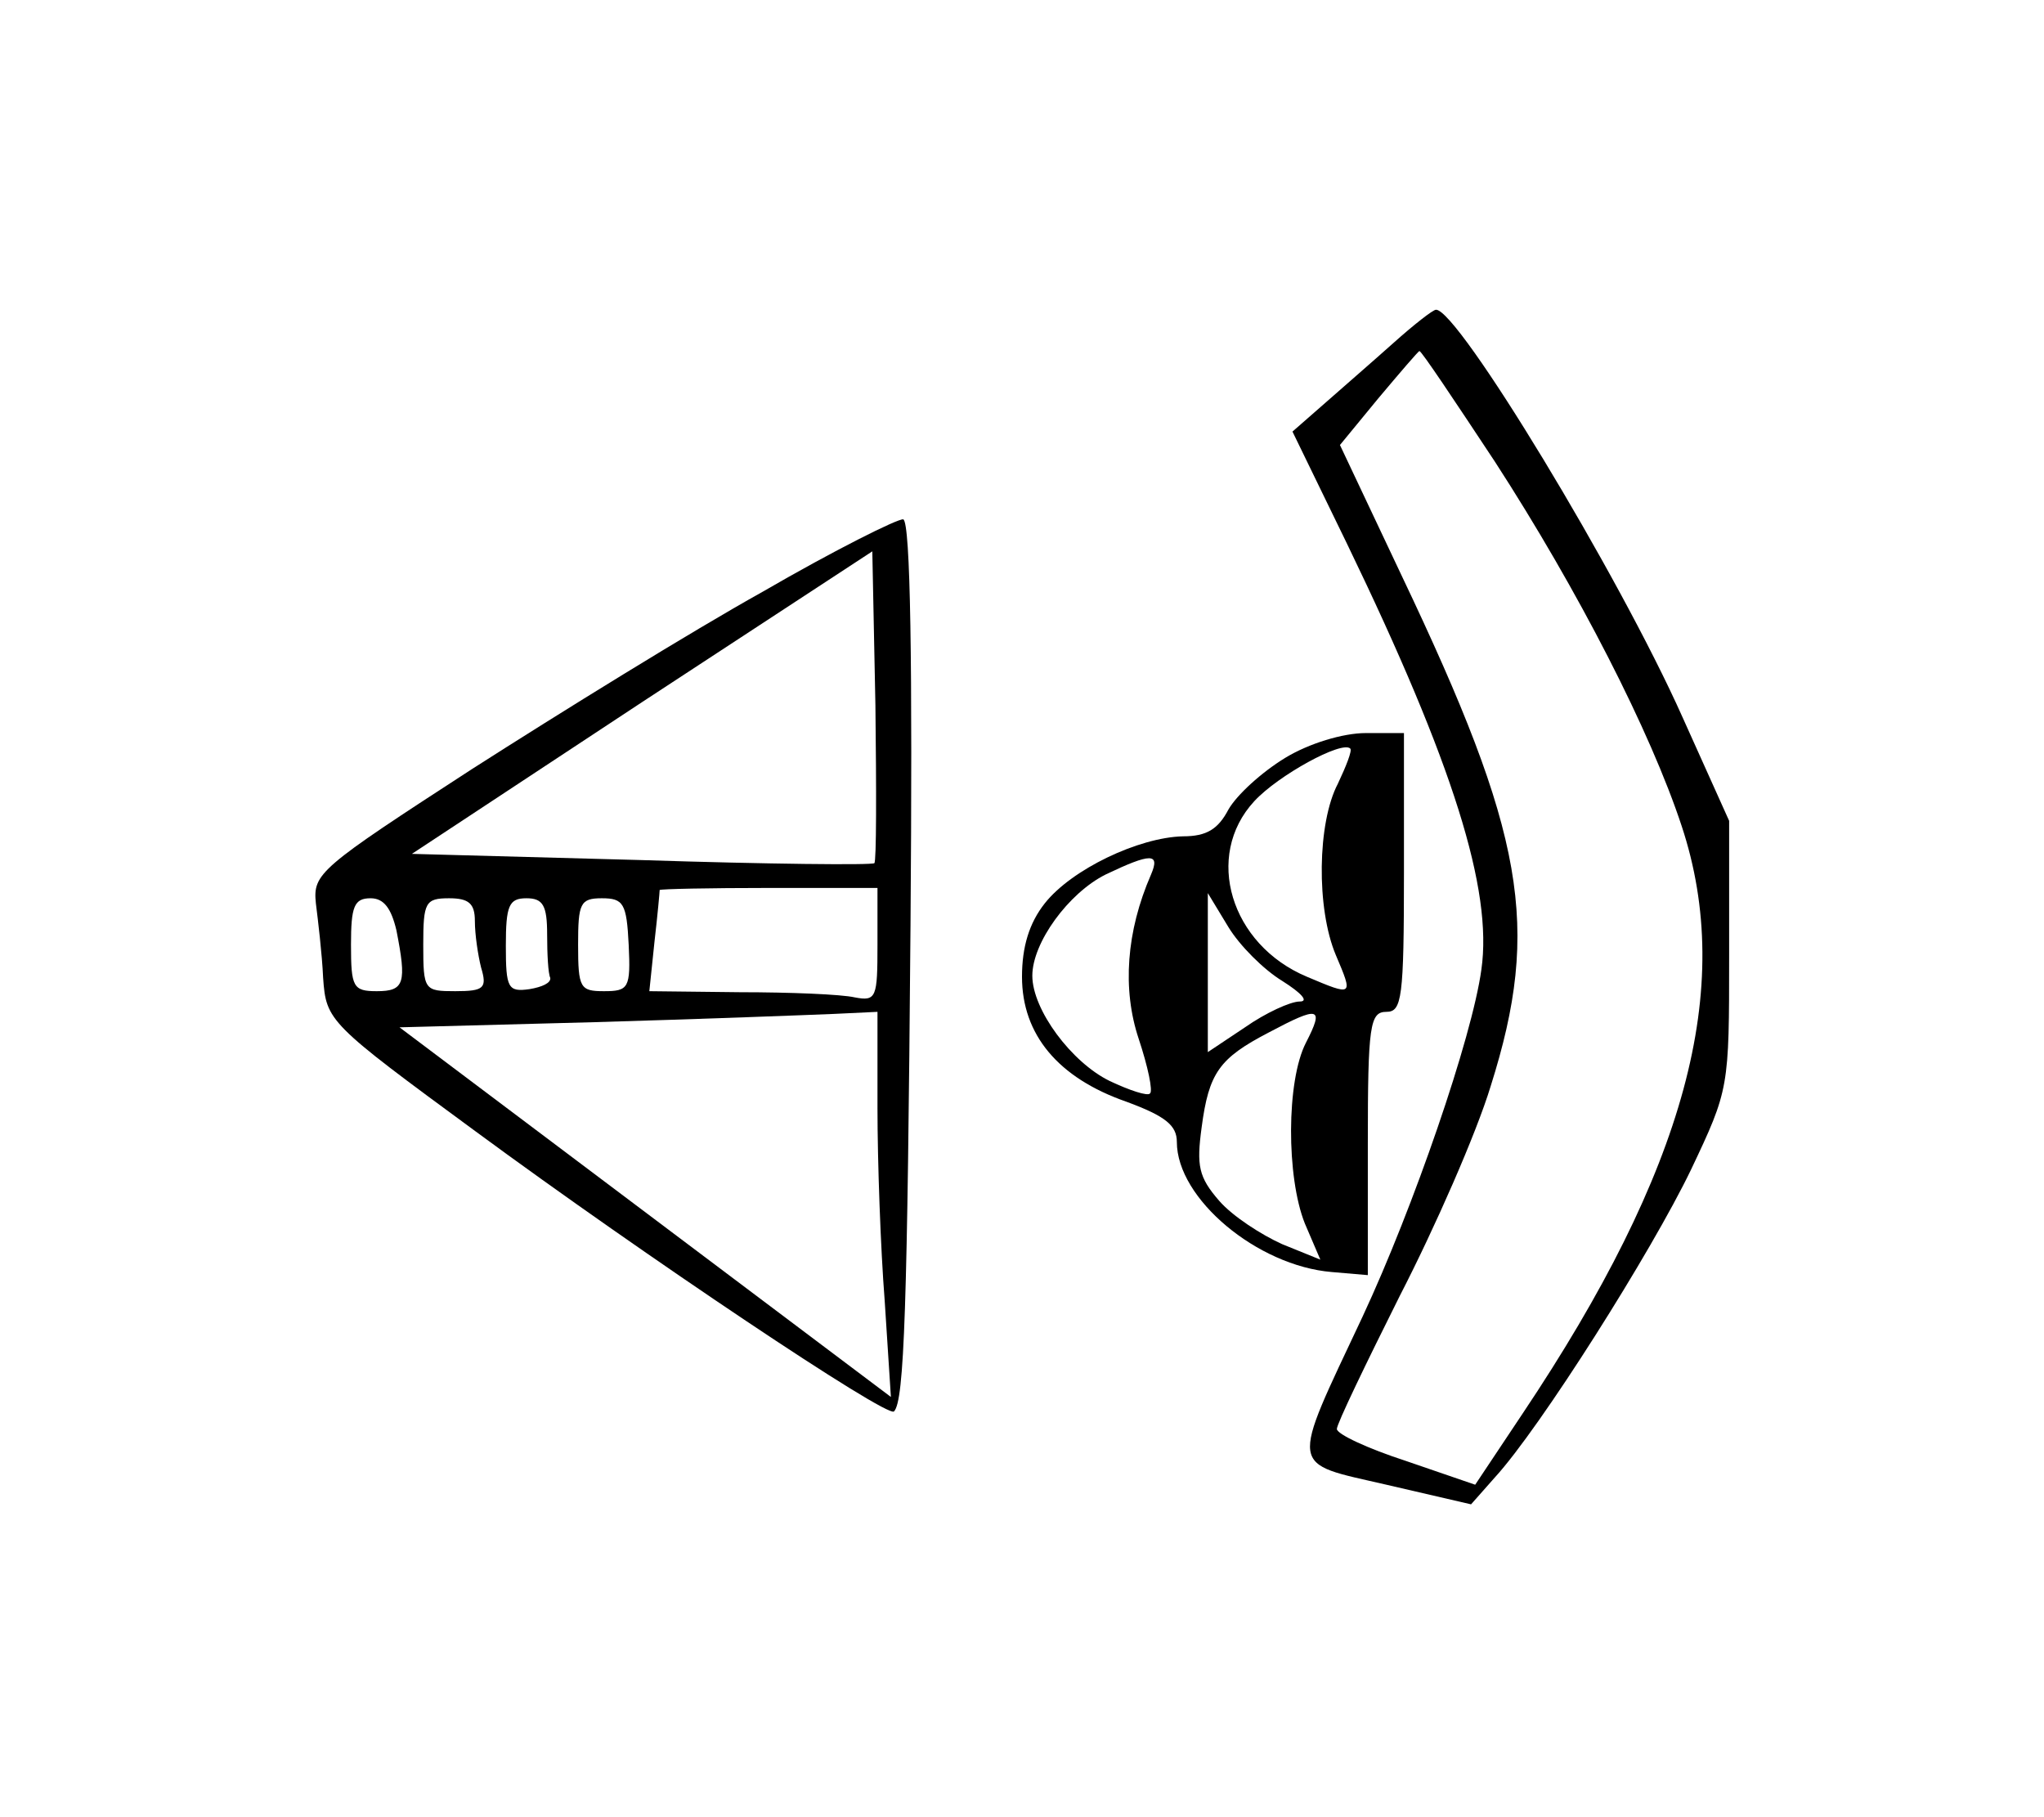 <?xml version="1.0" standalone="no"?>
<!DOCTYPE svg PUBLIC "-//W3C//DTD SVG 20010904//EN"
 "http://www.w3.org/TR/2001/REC-SVG-20010904/DTD/svg10.dtd">
<svg version="1.0" xmlns="http://www.w3.org/2000/svg"
 width="198pt" height="176pt" viewBox="0 0 198 176"
 preserveAspectRatio="xMidYMid meet">
<g transform="translate(0,176) scale(0.1,-0.1)"
fill="#000000" stroke="none">
<path d="M1350 1428 c-19 -17 -49 -43 -66 -58 l-32 -28 53 -109 c103 -213 141
-335 130 -412 -9 -66 -66 -231 -115 -336 -71 -151 -72 -141 23 -163 l82 -19
23 26 c44 48 152 219 190 298 37 78 37 79 37 208 l0 130 -45 100 c-62 139
-218 396 -239 395 -3 0 -22 -15 -41 -32z m98 -115 c81 -125 151 -262 181 -353
52 -157 4 -333 -154 -569 l-46 -69 -67 23 c-37 12 -67 26 -67 31 0 5 28 63 61
129 34 66 74 157 88 203 49 155 33 244 -86 494 l-60 127 37 45 c21 25 39 46
40 46 2 0 34 -48 73 -107z"/>
<path d="M739 1187 c-70 -39 -196 -117 -282 -172 -148 -96 -154 -101 -151
-130 2 -16 6 -49 7 -72 3 -42 5 -44 148 -149 163 -120 399 -278 405 -271 10
10 13 101 16 471 2 253 0 390 -7 393 -5 1 -67 -30 -136 -70z m108 -263 c-2 -2
-103 -1 -226 3 l-222 6 223 147 223 146 3 -149 c1 -83 1 -151 -1 -153z m3 -79
c0 -51 -1 -55 -22 -51 -13 3 -63 5 -111 5 l-88 1 5 48 c3 26 5 48 5 50 1 1 48
2 106 2 l105 0 0 -55z m-466 14 c10 -51 8 -59 -19 -59 -23 0 -25 4 -25 45 0
37 3 45 19 45 13 0 20 -10 25 -31z m76 9 c0 -13 3 -33 6 -45 6 -20 3 -23 -25
-23 -30 0 -31 1 -31 45 0 41 2 45 25 45 19 0 25 -5 25 -22z m70 -13 c0 -19 1
-38 3 -42 1 -5 -8 -9 -20 -11 -21 -3 -23 1 -23 42 0 39 3 46 20 46 16 0 20 -7
20 -35z m79 -10 c2 -42 0 -45 -24 -45 -23 0 -25 3 -25 45 0 40 2 45 23 45 21
0 24 -5 26 -45z m241 -158 c0 -52 3 -136 7 -187 l6 -93 -238 179 -238 179 189
5 c104 3 208 7 232 8 l42 2 0 -93z"/>
<path d="M1245 1026 c-23 -14 -47 -36 -55 -50 -10 -19 -21 -26 -44 -26 -43 -1
-108 -32 -134 -65 -15 -19 -22 -42 -22 -71 0 -56 35 -98 101 -121 38 -14 49
-23 49 -39 0 -55 78 -120 150 -126 l35 -3 0 128 c0 114 2 127 18 127 15 0 17
13 17 135 l0 135 -37 0 c-22 0 -55 -10 -78 -24z m51 -25 c-20 -38 -21 -121 -2
-166 17 -40 17 -40 -28 -21 -74 31 -100 117 -51 170 23 25 85 59 93 51 2 -2
-4 -17 -12 -34z m-181 -88 c-24 -55 -28 -111 -12 -159 9 -27 14 -51 11 -53 -2
-3 -20 3 -39 12 -37 18 -75 69 -75 102 0 32 35 80 71 98 44 21 53 21 44 0z
m127 -103 c19 -12 26 -20 17 -20 -9 0 -33 -11 -53 -25 l-36 -24 0 77 0 77 20
-33 c11 -18 34 -41 52 -52z m23 -60 c-19 -37 -19 -130 -1 -175 l15 -35 -37 15
c-20 9 -48 27 -61 42 -20 23 -22 34 -17 71 7 53 17 67 65 92 49 26 54 25 36
-10z"/>
</g>
</svg>
